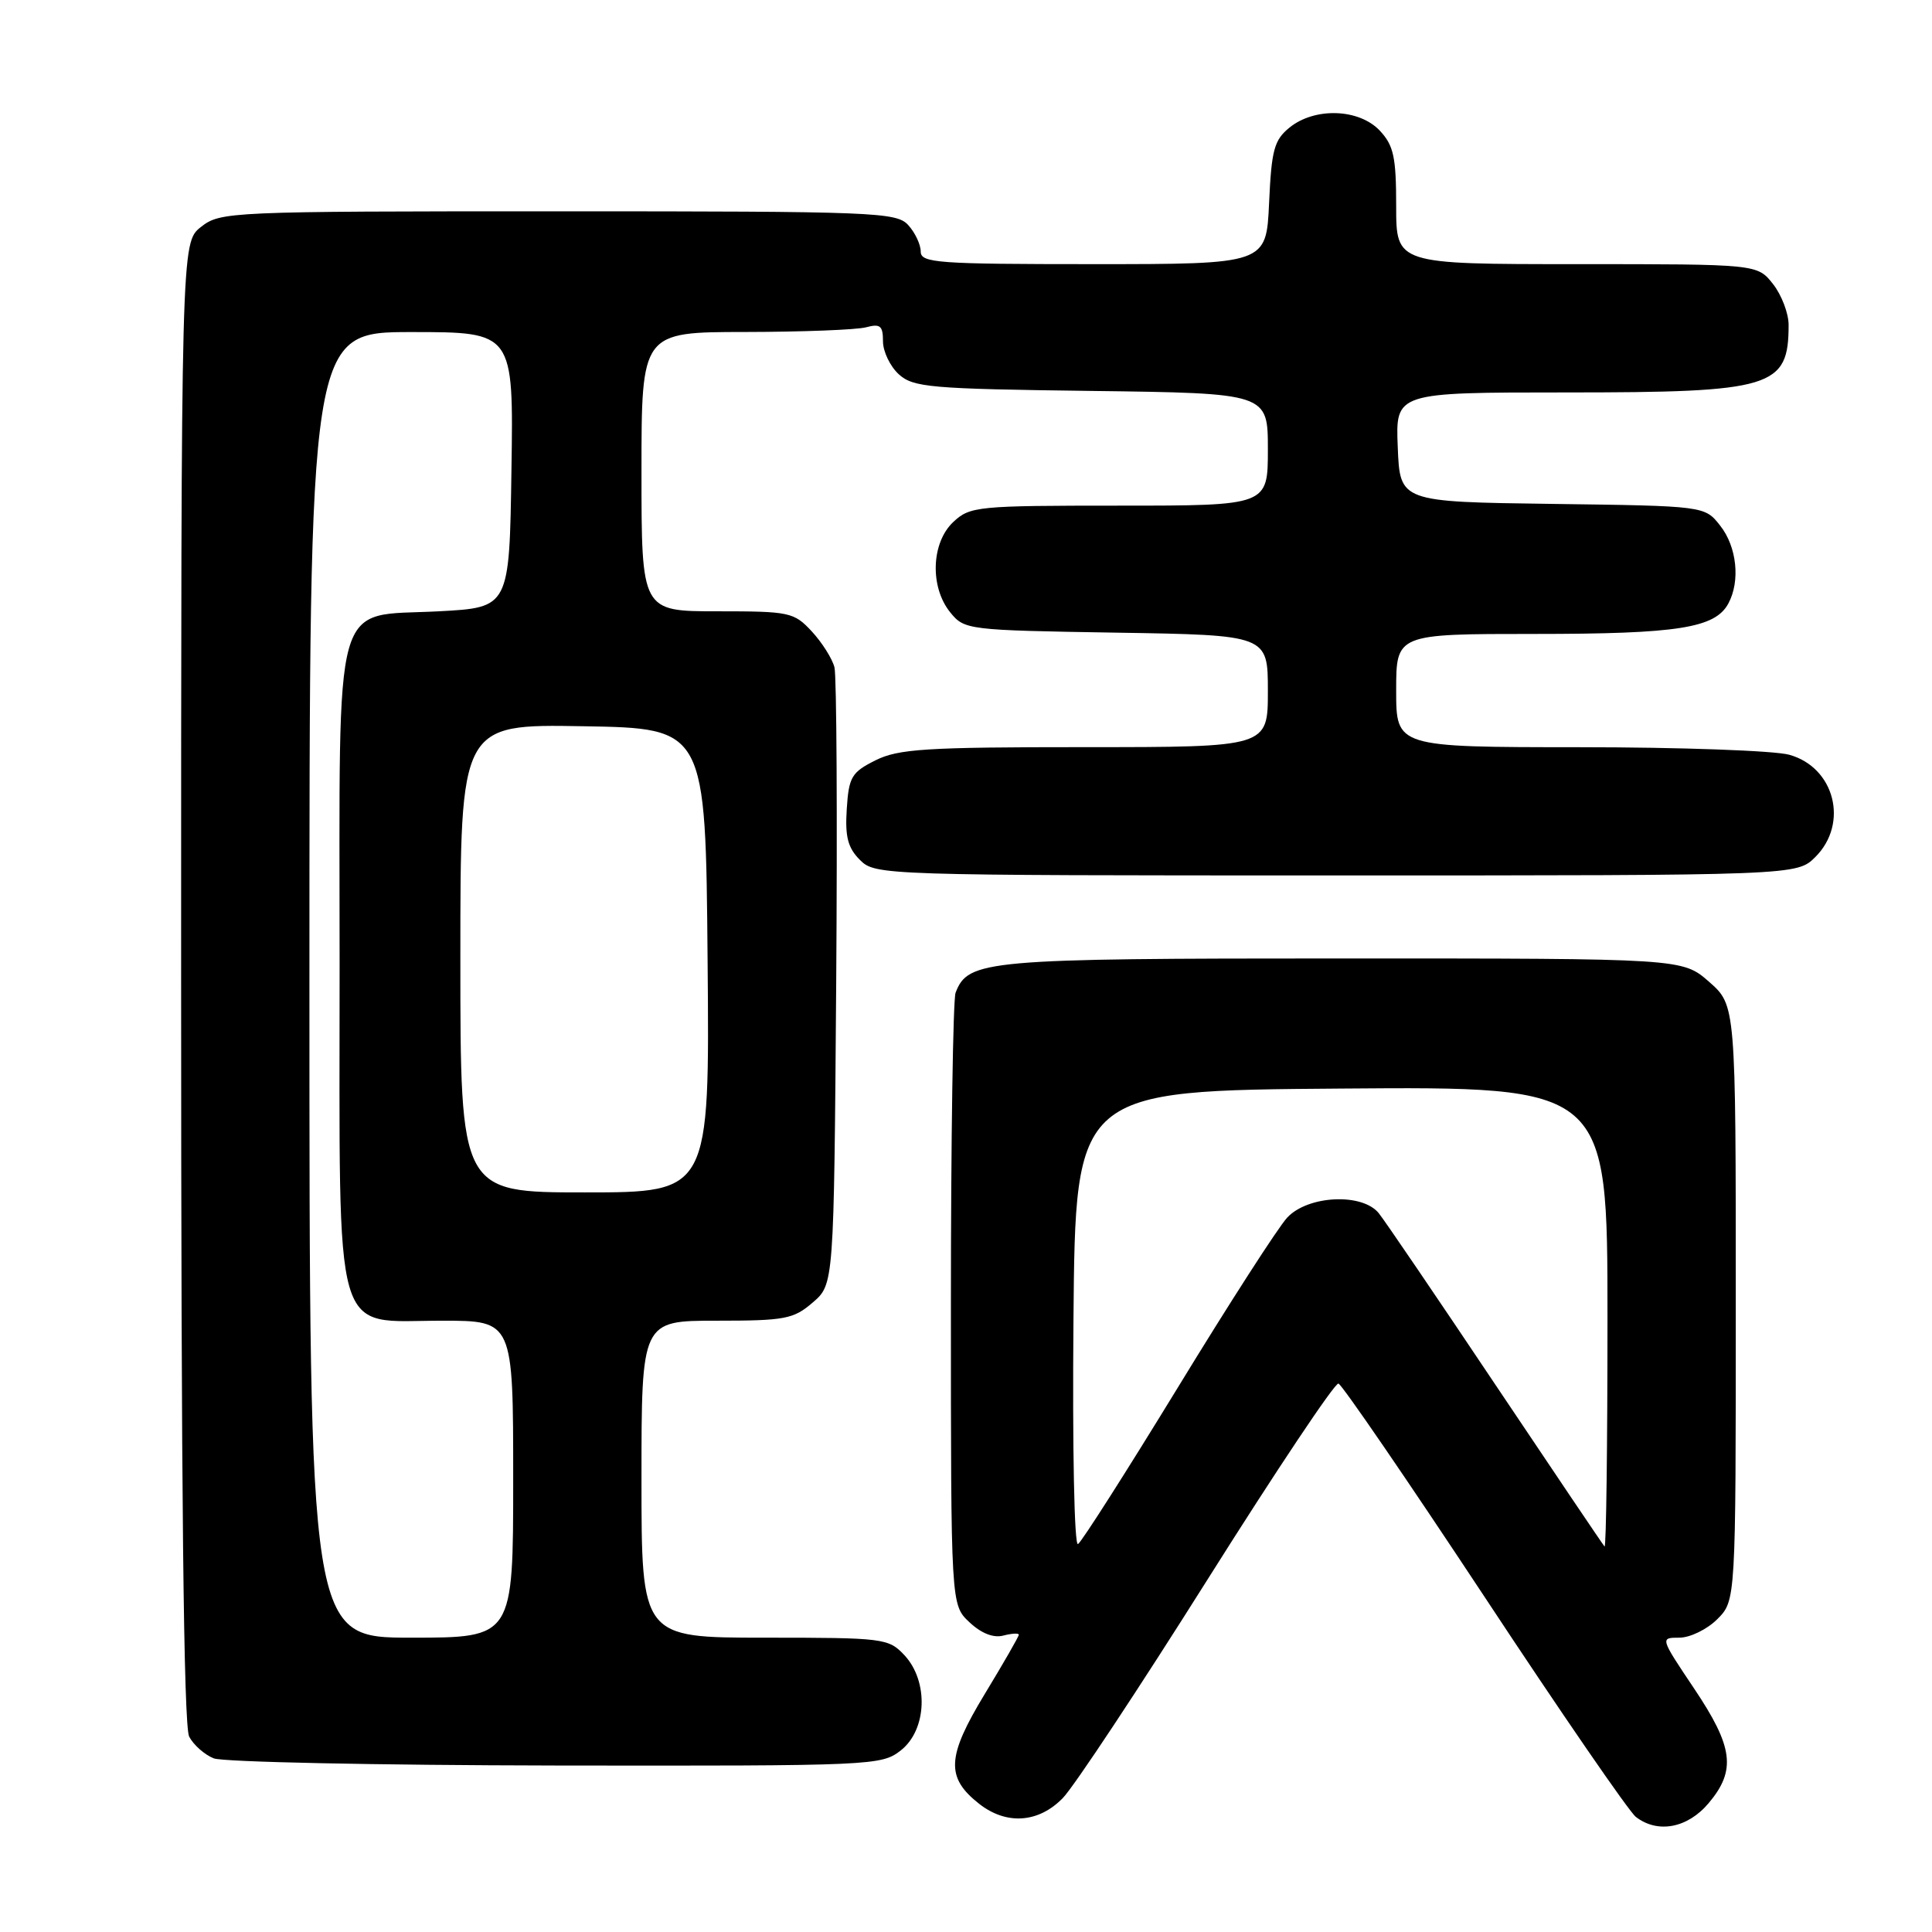 <?xml version="1.0" encoding="UTF-8" standalone="no"?>
<!DOCTYPE svg PUBLIC "-//W3C//DTD SVG 1.1//EN" "http://www.w3.org/Graphics/SVG/1.1/DTD/svg11.dtd" >
<svg xmlns="http://www.w3.org/2000/svg" xmlns:xlink="http://www.w3.org/1999/xlink" version="1.1" viewBox="0 0 256 256">
 <g >
 <path fill="currentColor"
d=" M 226.41 238.92 C 230.07 234.57 229.68 231.49 224.48 223.74 C 219.97 217.01 219.96 217.00 222.52 217.00 C 223.94 217.00 226.20 215.90 227.55 214.55 C 230.00 212.09 230.00 212.09 230.00 172.65 C 230.00 133.21 230.00 133.21 226.47 130.10 C 222.93 127.00 222.93 127.00 177.92 127.00 C 130.52 127.00 128.29 127.20 126.62 131.54 C 126.28 132.44 126.00 151.05 126.00 172.91 C 126.00 212.65 126.00 212.65 128.45 214.95 C 130.02 216.43 131.64 217.07 132.95 216.72 C 134.08 216.43 135.00 216.38 135.00 216.61 C 135.00 216.84 132.96 220.39 130.47 224.49 C 125.44 232.79 125.30 235.52 129.75 239.02 C 133.36 241.85 137.61 241.56 140.83 238.25 C 142.30 236.74 150.93 223.71 160.00 209.30 C 169.08 194.88 176.88 183.20 177.35 183.33 C 177.82 183.46 186.51 196.15 196.67 211.53 C 206.82 226.92 215.86 240.06 216.76 240.75 C 219.66 242.99 223.62 242.24 226.41 238.92 Z  M 119.37 231.93 C 122.84 229.20 123.07 222.77 119.83 219.31 C 117.73 217.08 117.10 217.00 101.33 217.00 C 85.00 217.00 85.00 217.00 85.00 196.00 C 85.00 175.00 85.00 175.00 94.94 175.00 C 104.01 175.00 105.14 174.79 107.69 172.59 C 110.50 170.18 110.50 170.18 110.80 130.34 C 110.96 108.43 110.86 89.56 110.57 88.42 C 110.28 87.28 108.93 85.14 107.57 83.67 C 105.20 81.12 104.65 81.00 95.05 81.00 C 85.00 81.00 85.00 81.00 85.00 62.50 C 85.00 44.00 85.00 44.00 98.75 43.99 C 106.31 43.98 113.51 43.70 114.75 43.37 C 116.64 42.86 117.00 43.16 117.00 45.23 C 117.00 46.58 117.95 48.55 119.10 49.60 C 121.02 51.33 123.24 51.53 144.60 51.80 C 168.00 52.10 168.00 52.10 168.00 59.55 C 168.00 67.00 168.00 67.00 148.31 67.00 C 129.48 67.00 128.53 67.09 126.31 69.17 C 123.39 71.92 123.19 77.78 125.91 81.14 C 127.79 83.46 128.19 83.51 147.91 83.83 C 168.00 84.15 168.00 84.15 168.00 91.58 C 168.00 99.00 168.00 99.00 143.75 99.00 C 122.67 99.00 119.04 99.23 116.00 100.75 C 112.84 102.33 112.47 102.95 112.20 107.20 C 111.96 110.87 112.34 112.34 113.95 113.95 C 115.97 115.97 116.81 116.00 177.05 116.00 C 238.09 116.00 238.09 116.00 240.55 113.55 C 245.00 109.10 243.10 101.68 237.09 100.01 C 235.12 99.46 222.59 99.01 209.25 99.01 C 185.00 99.00 185.00 99.00 185.00 91.50 C 185.00 84.00 185.00 84.00 203.35 84.00 C 222.35 84.00 227.27 83.22 229.02 79.96 C 230.62 76.98 230.14 72.45 227.94 69.66 C 225.89 67.04 225.89 67.04 205.69 66.77 C 185.50 66.50 185.50 66.50 185.21 59.25 C 184.91 52.00 184.91 52.00 207.51 52.00 C 234.90 52.00 237.00 51.36 237.00 43.05 C 237.00 41.52 236.07 39.08 234.93 37.63 C 232.85 35.00 232.85 35.00 208.93 35.00 C 185.00 35.00 185.00 35.00 185.00 27.31 C 185.00 20.80 184.67 19.28 182.83 17.31 C 180.08 14.39 174.22 14.19 170.87 16.90 C 168.83 18.56 168.48 19.85 168.16 26.90 C 167.79 35.00 167.79 35.00 144.89 35.00 C 124.17 35.00 122.00 34.84 122.00 33.33 C 122.00 32.41 121.26 30.83 120.35 29.83 C 118.79 28.11 116.02 28.00 73.98 28.00 C 30.26 28.00 29.21 28.05 26.63 30.07 C 24.00 32.15 24.00 32.15 24.00 130.14 C 24.00 197.56 24.33 228.75 25.07 230.12 C 25.65 231.22 27.11 232.51 28.32 232.99 C 29.52 233.48 49.90 233.90 73.62 233.94 C 115.77 234.00 116.79 233.95 119.37 231.93 Z  M 142.24 174.82 C 142.50 144.50 142.50 144.50 177.75 144.24 C 213.00 143.97 213.00 143.97 213.00 174.65 C 213.00 191.53 212.83 205.15 212.61 204.92 C 212.40 204.69 205.90 195.05 198.16 183.50 C 190.43 171.95 183.47 161.71 182.69 160.75 C 180.50 158.04 173.30 158.39 170.56 161.34 C 169.37 162.62 162.84 172.76 156.06 183.87 C 149.27 194.97 143.33 204.30 142.84 204.60 C 142.35 204.90 142.09 191.95 142.24 174.82 Z  M 41.00 130.50 C 41.00 44.00 41.00 44.00 54.52 44.00 C 68.05 44.00 68.05 44.00 67.77 62.25 C 67.50 80.50 67.50 80.50 58.16 81.00 C 43.89 81.76 45.00 77.80 45.00 127.98 C 45.00 178.69 43.94 175.00 58.57 175.00 C 68.00 175.00 68.00 175.00 68.00 196.00 C 68.00 217.00 68.00 217.00 54.50 217.00 C 41.00 217.00 41.00 217.00 41.00 130.50 Z  M 61.00 126.98 C 61.00 95.95 61.00 95.95 77.25 96.23 C 93.50 96.50 93.50 96.50 93.76 127.25 C 94.03 158.00 94.03 158.00 77.51 158.00 C 61.00 158.00 61.00 158.00 61.00 126.98 Z "/>
</g>
</svg>